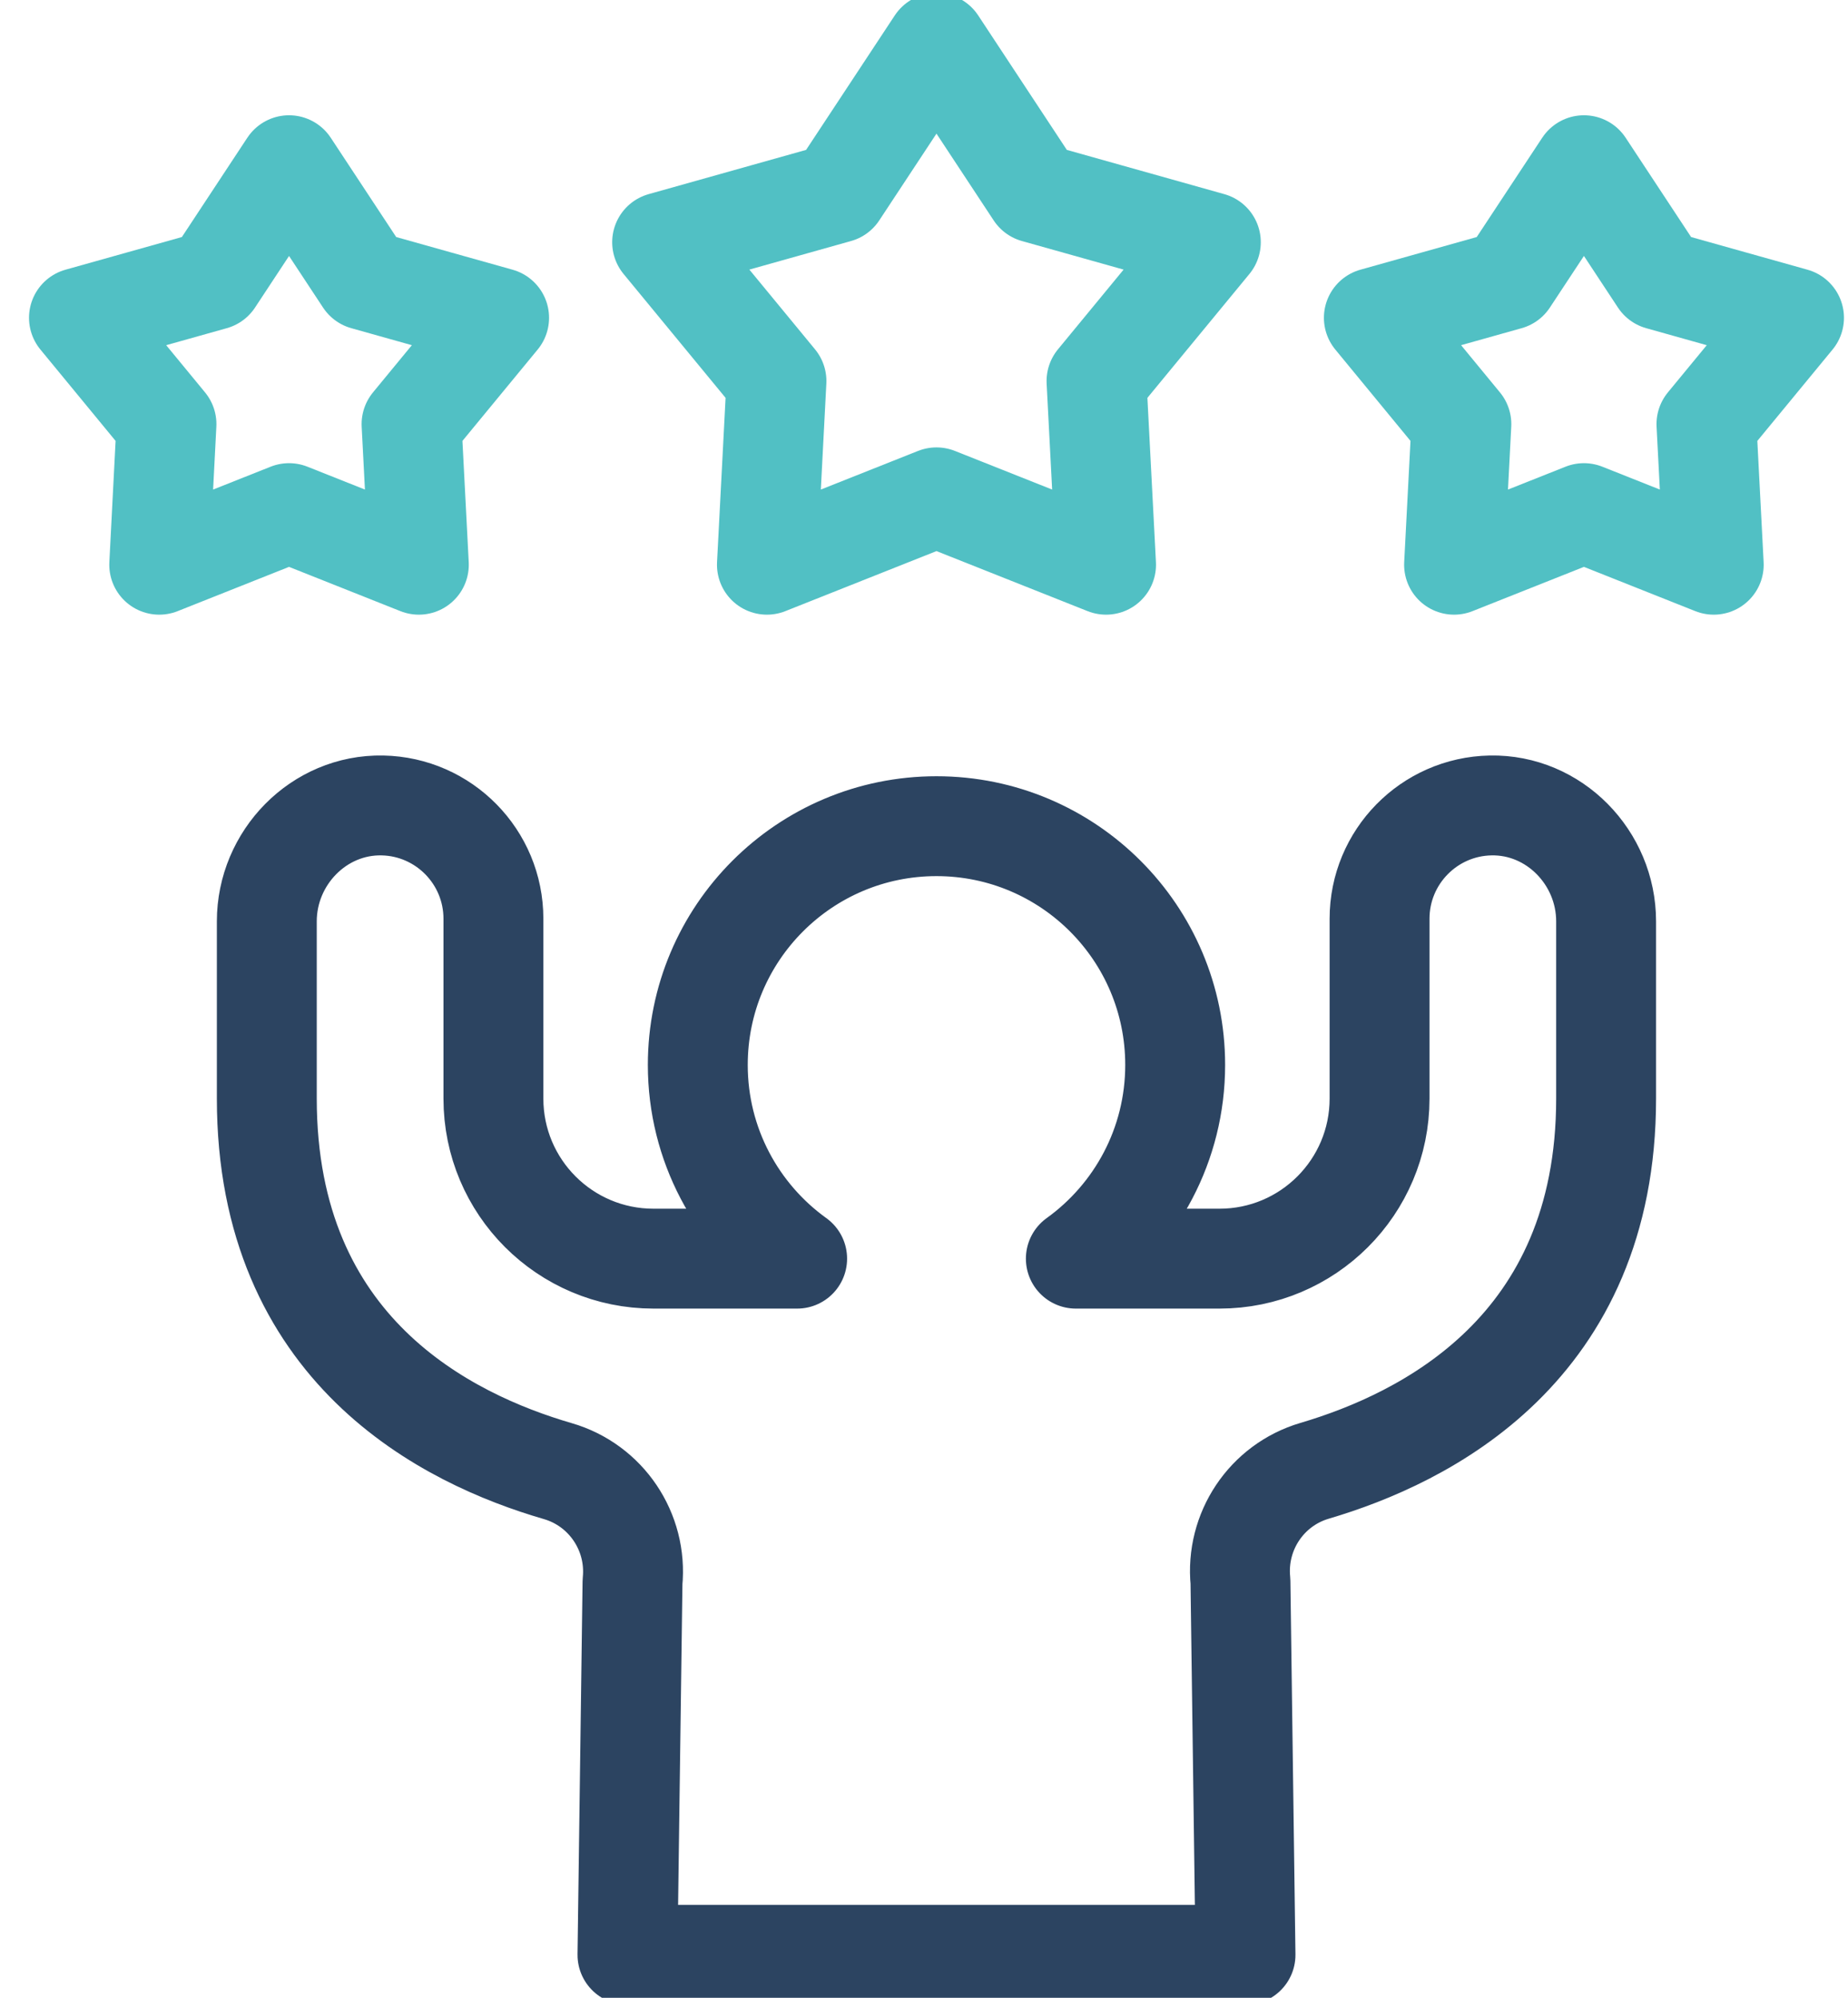 <svg width="37" height="40" viewBox="0 0 37 40" fill="none" xmlns="http://www.w3.org/2000/svg" class="dont-remove">
<path d="M18.75 0.859L20.73 3.863L24.243 4.85L21.954 7.63L22.145 11.307L18.75 9.958L15.355 11.307L15.546 7.63L13.257 4.85L16.769 3.863L18.75 0.859Z" stroke="#51C0C4" stroke-width="2" stroke-miterlimit="10" stroke-linecap="round" stroke-linejoin="round" class="dont-remove"/>
<path d="M32.157 18.447V21.996C32.157 27.011 28.532 28.796 26.32 29.449C25.357 29.733 24.736 30.665 24.836 31.665L24.937 39.141H12.563L12.664 31.674C12.764 30.671 12.136 29.736 11.168 29.455C8.955 28.811 5.342 27.04 5.342 21.996V18.447C5.342 17.173 6.383 16.101 7.657 16.127C8.888 16.151 9.879 17.158 9.879 18.395V21.996C9.879 23.766 11.313 25.201 13.084 25.201C13.084 25.201 14.312 25.201 15.96 25.201C14.755 24.334 13.971 22.919 13.971 21.322C13.971 18.682 16.11 16.542 18.75 16.542C21.39 16.542 23.529 18.682 23.529 21.322C23.529 22.919 22.745 24.334 21.54 25.201C23.188 25.201 24.416 25.201 24.416 25.201C26.186 25.201 27.621 23.766 27.621 21.996V18.395C27.621 17.158 28.612 16.151 29.843 16.127C31.117 16.101 32.157 17.173 32.157 18.447Z" stroke="#2C4461" stroke-width="2" stroke-miterlimit="10" stroke-linecap="round" stroke-linejoin="round" class="dont-remove"/>
<path d="M5.787 3.308L7.303 5.608L9.993 6.363L8.24 8.492L8.386 11.307L5.787 10.274L3.188 11.307L3.333 8.492L1.581 6.363L4.271 5.608L5.787 3.308Z" stroke="#51C0C4" stroke-width="2" stroke-miterlimit="10" stroke-linecap="round" stroke-linejoin="round" class="dont-remove"/>
<path d="M31.713 3.308L33.229 5.608L35.919 6.363L34.166 8.492L34.312 11.307L31.713 10.274L29.113 11.307L29.259 8.492L27.507 6.363L30.196 5.608L31.713 3.308Z" stroke="#51C0C4" stroke-width="2" stroke-miterlimit="10" stroke-linecap="round" stroke-linejoin="round" class="dont-remove"/>
</svg>
